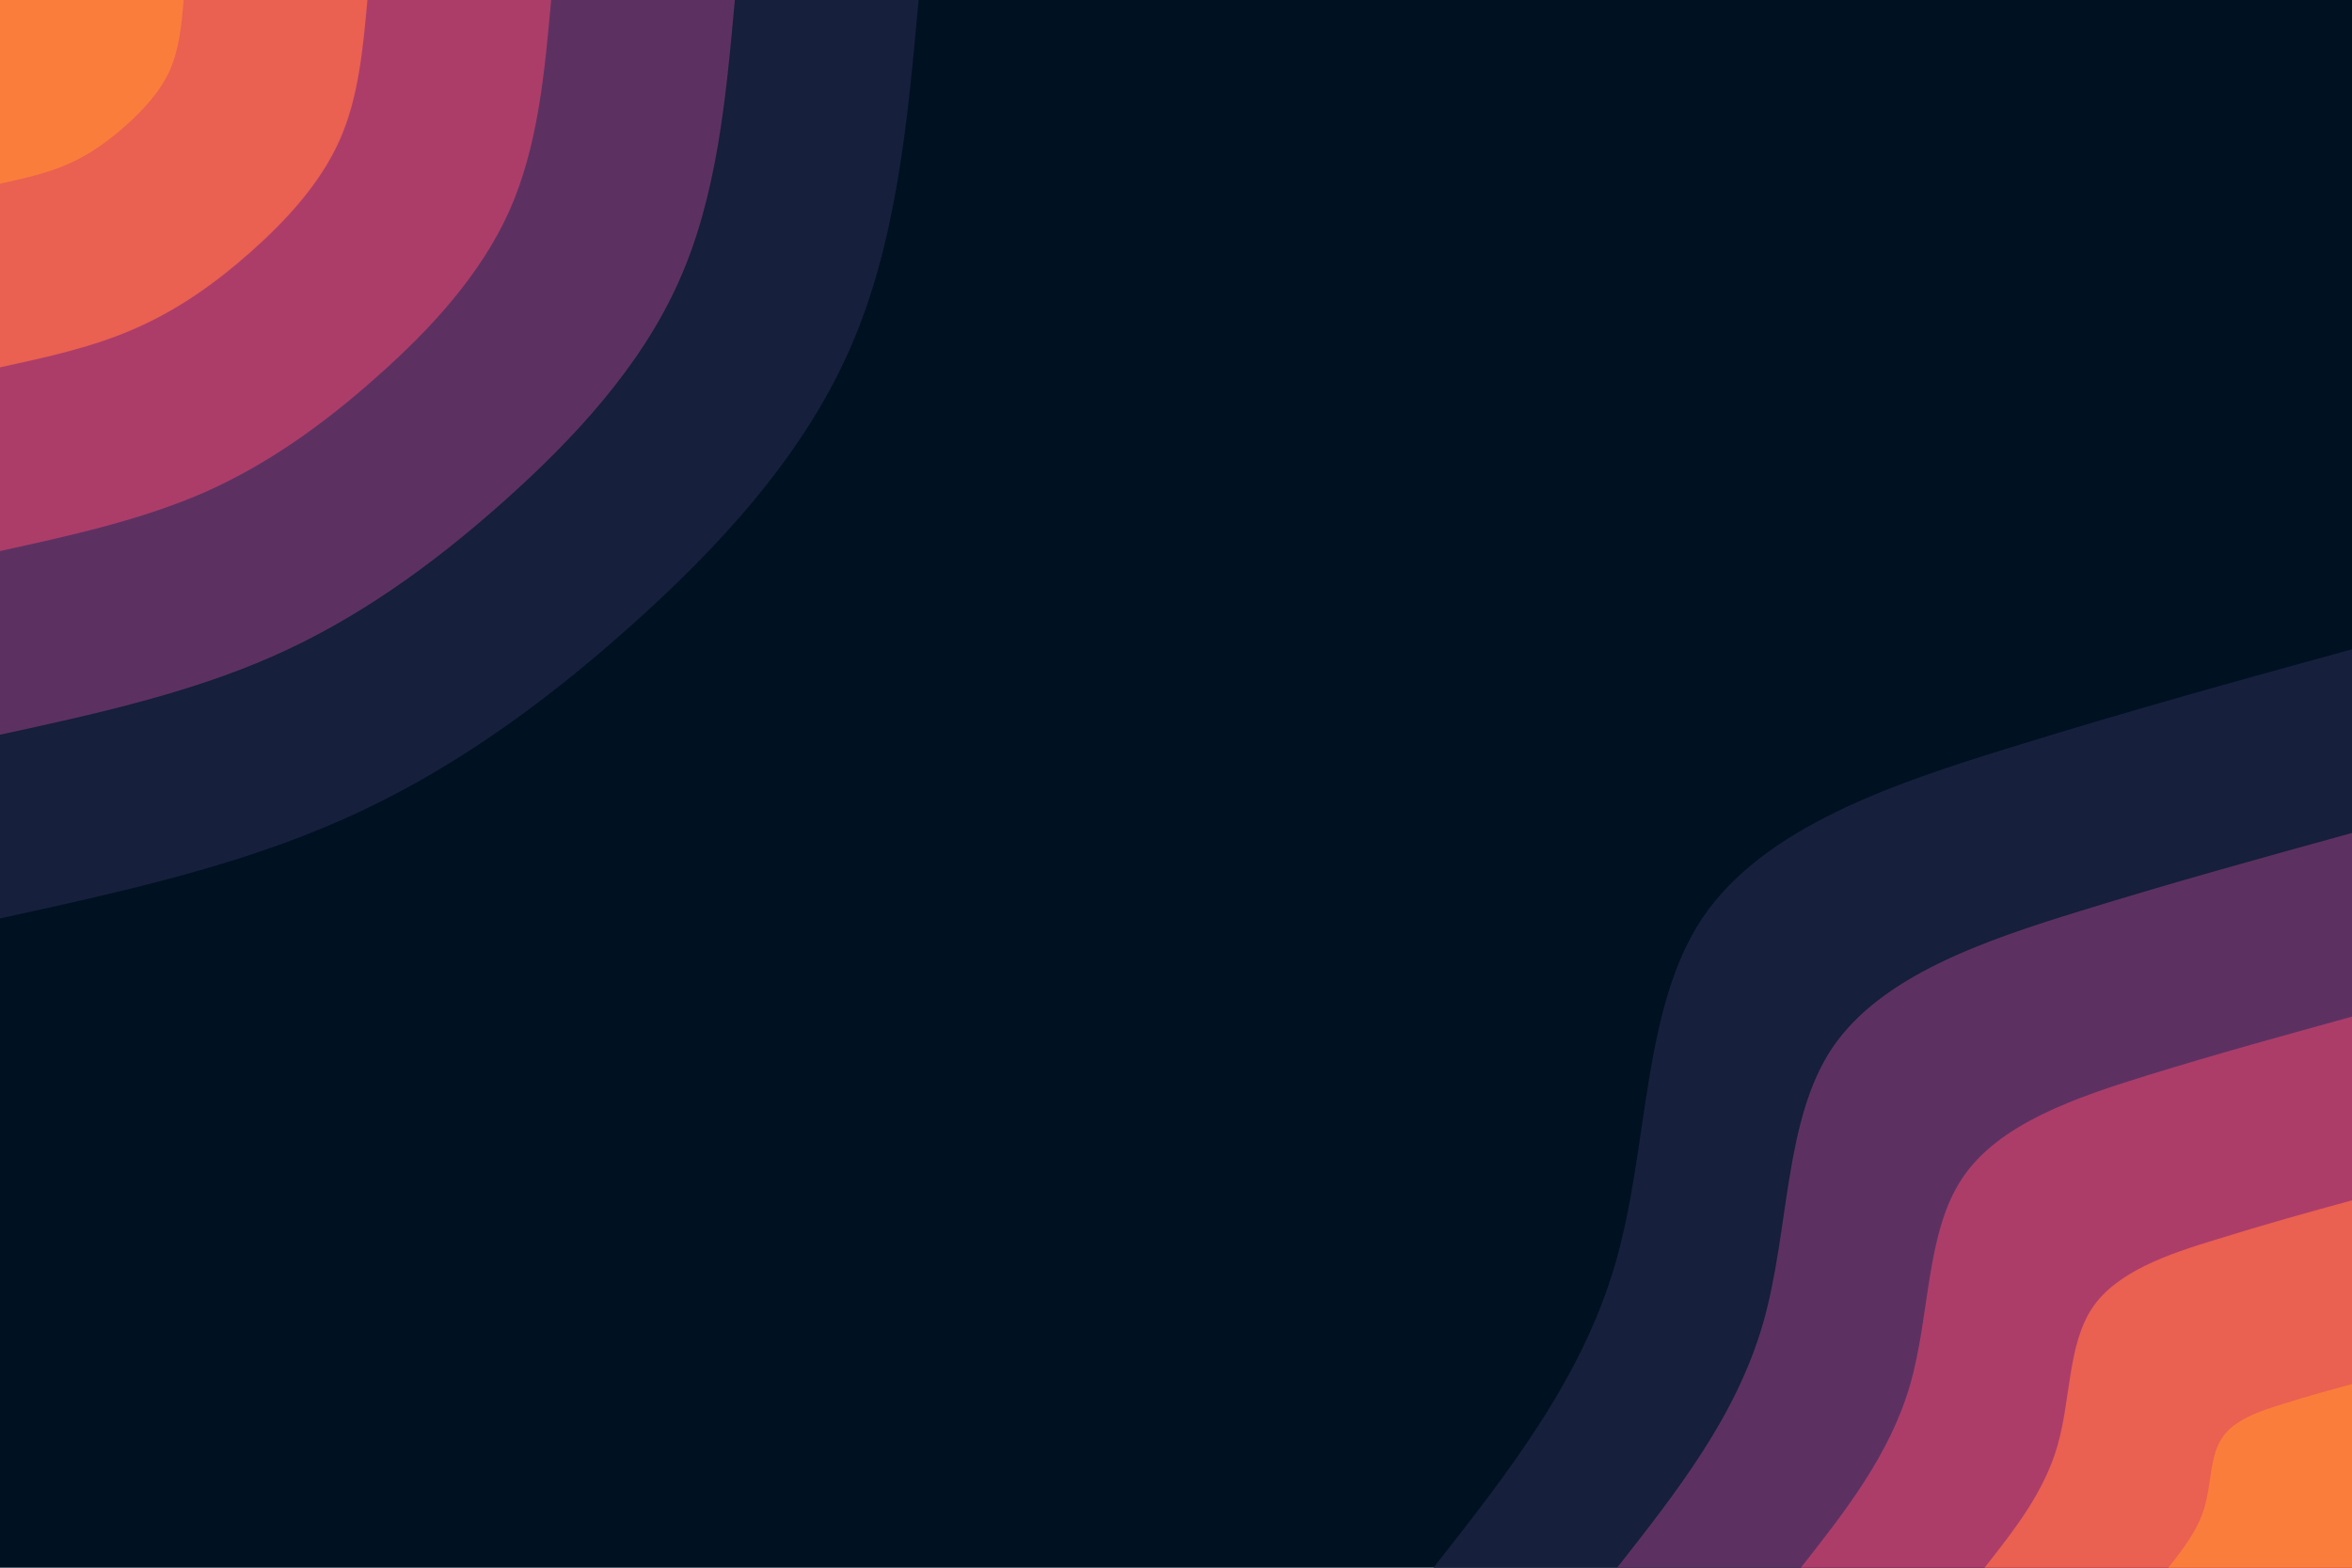 <svg id="visual" viewBox="0 0 900 600" width="900" height="600" xmlns="http://www.w3.org/2000/svg" xmlns:xlink="http://www.w3.org/1999/xlink" version="1.1"><rect x="0" y="0" width="900" height="600" fill="#001122"></rect><defs><linearGradient id="grad1_0" x1="33.3%" y1="100%" x2="100%" y2="0%"><stop offset="20%" stop-color="#fa7d3c" stop-opacity="1"></stop><stop offset="80%" stop-color="#fa7d3c" stop-opacity="1"></stop></linearGradient></defs><defs><linearGradient id="grad1_1" x1="33.3%" y1="100%" x2="100%" y2="0%"><stop offset="20%" stop-color="#fa7d3c" stop-opacity="1"></stop><stop offset="80%" stop-color="#cf4a60" stop-opacity="1"></stop></linearGradient></defs><defs><linearGradient id="grad1_2" x1="33.3%" y1="100%" x2="100%" y2="0%"><stop offset="20%" stop-color="#84376a" stop-opacity="1"></stop><stop offset="80%" stop-color="#cf4a60" stop-opacity="1"></stop></linearGradient></defs><defs><linearGradient id="grad1_3" x1="33.3%" y1="100%" x2="100%" y2="0%"><stop offset="20%" stop-color="#84376a" stop-opacity="1"></stop><stop offset="80%" stop-color="#362951" stop-opacity="1"></stop></linearGradient></defs><defs><linearGradient id="grad1_4" x1="33.3%" y1="100%" x2="100%" y2="0%"><stop offset="20%" stop-color="#001122" stop-opacity="1"></stop><stop offset="80%" stop-color="#362951" stop-opacity="1"></stop></linearGradient></defs><defs><linearGradient id="grad2_0" x1="0%" y1="100%" x2="66.7%" y2="0%"><stop offset="20%" stop-color="#fa7d3c" stop-opacity="1"></stop><stop offset="80%" stop-color="#fa7d3c" stop-opacity="1"></stop></linearGradient></defs><defs><linearGradient id="grad2_1" x1="0%" y1="100%" x2="66.7%" y2="0%"><stop offset="20%" stop-color="#cf4a60" stop-opacity="1"></stop><stop offset="80%" stop-color="#fa7d3c" stop-opacity="1"></stop></linearGradient></defs><defs><linearGradient id="grad2_2" x1="0%" y1="100%" x2="66.7%" y2="0%"><stop offset="20%" stop-color="#cf4a60" stop-opacity="1"></stop><stop offset="80%" stop-color="#84376a" stop-opacity="1"></stop></linearGradient></defs><defs><linearGradient id="grad2_3" x1="0%" y1="100%" x2="66.7%" y2="0%"><stop offset="20%" stop-color="#362951" stop-opacity="1"></stop><stop offset="80%" stop-color="#84376a" stop-opacity="1"></stop></linearGradient></defs><defs><linearGradient id="grad2_4" x1="0%" y1="100%" x2="66.7%" y2="0%"><stop offset="20%" stop-color="#362951" stop-opacity="1"></stop><stop offset="80%" stop-color="#001122" stop-opacity="1"></stop></linearGradient></defs><g transform="translate(900, 600)"><path d="M-351.5 0C-323.1 -36.1 -294.6 -72.3 -281.8 -116.7C-269 -161.2 -271.8 -213.9 -248.6 -248.6C-225.3 -283.3 -175.9 -300 -130.1 -314.1C-84.3 -328.3 -42.2 -339.9 0 -351.5L0 0Z" fill="#161f3b"></path><path d="M-281.2 0C-258.5 -28.9 -235.7 -57.8 -225.4 -93.4C-215.2 -128.9 -217.5 -171.1 -198.9 -198.9C-180.2 -226.6 -140.7 -240 -104.1 -251.3C-67.5 -262.6 -33.7 -271.9 0 -281.2L0 0Z" fill="#5c3162"></path><path d="M-210.9 0C-193.8 -21.7 -176.8 -43.4 -169.1 -70C-161.4 -96.7 -163.1 -128.3 -149.1 -149.1C-135.2 -170 -105.5 -180 -78.1 -188.5C-50.6 -197 -25.3 -203.9 0 -210.9L0 0Z" fill="#ac3d69"></path><path d="M-140.6 0C-129.2 -14.5 -117.8 -28.9 -112.7 -46.7C-107.6 -64.5 -108.7 -85.5 -99.4 -99.4C-90.1 -113.3 -70.4 -120 -52 -125.6C-33.7 -131.3 -16.9 -136 0 -140.6L0 0Z" fill="#ea6051"></path><path d="M-70.3 0C-64.6 -7.2 -58.9 -14.5 -56.4 -23.3C-53.8 -32.2 -54.4 -42.8 -49.7 -49.7C-45.1 -56.7 -35.2 -60 -26 -62.8C-16.9 -65.7 -8.4 -68 0 -70.3L0 0Z" fill="#fa7d3c"></path></g><g transform="translate(0, 0)"><path d="M351.5 0C347.3 46.8 343 93.7 324.8 134.5C306.6 175.4 274.4 210.2 240.4 240.4C206.4 270.7 170.5 296.4 130.1 314.1C89.7 331.9 44.9 341.7 0 351.5L0 0Z" fill="#161f3b"></path><path d="M281.2 0C277.8 37.5 274.4 75 259.8 107.6C245.3 140.3 219.5 168.1 192.3 192.3C165.1 216.5 136.4 237.1 104.1 251.3C71.8 265.5 35.9 273.4 0 281.2L0 0Z" fill="#5c3162"></path><path d="M210.9 0C208.4 28.1 205.8 56.2 194.9 80.7C183.9 105.2 164.7 126.1 144.2 144.2C123.8 162.4 102.3 177.8 78.1 188.5C53.8 199.1 26.9 205 0 210.9L0 0Z" fill="#ac3d69"></path><path d="M140.6 0C138.9 18.7 137.2 37.5 129.9 53.8C122.6 70.1 109.8 84.1 96.2 96.2C82.6 108.3 68.2 118.5 52 125.6C35.9 132.8 17.9 136.7 0 140.6L0 0Z" fill="#ea6051"></path><path d="M70.3 0C69.5 9.4 68.6 18.7 65 26.9C61.3 35.1 54.9 42 48.1 48.1C41.3 54.1 34.1 59.3 26 62.8C17.9 66.4 9 68.3 0 70.3L0 0Z" fill="#fa7d3c"></path></g></svg>